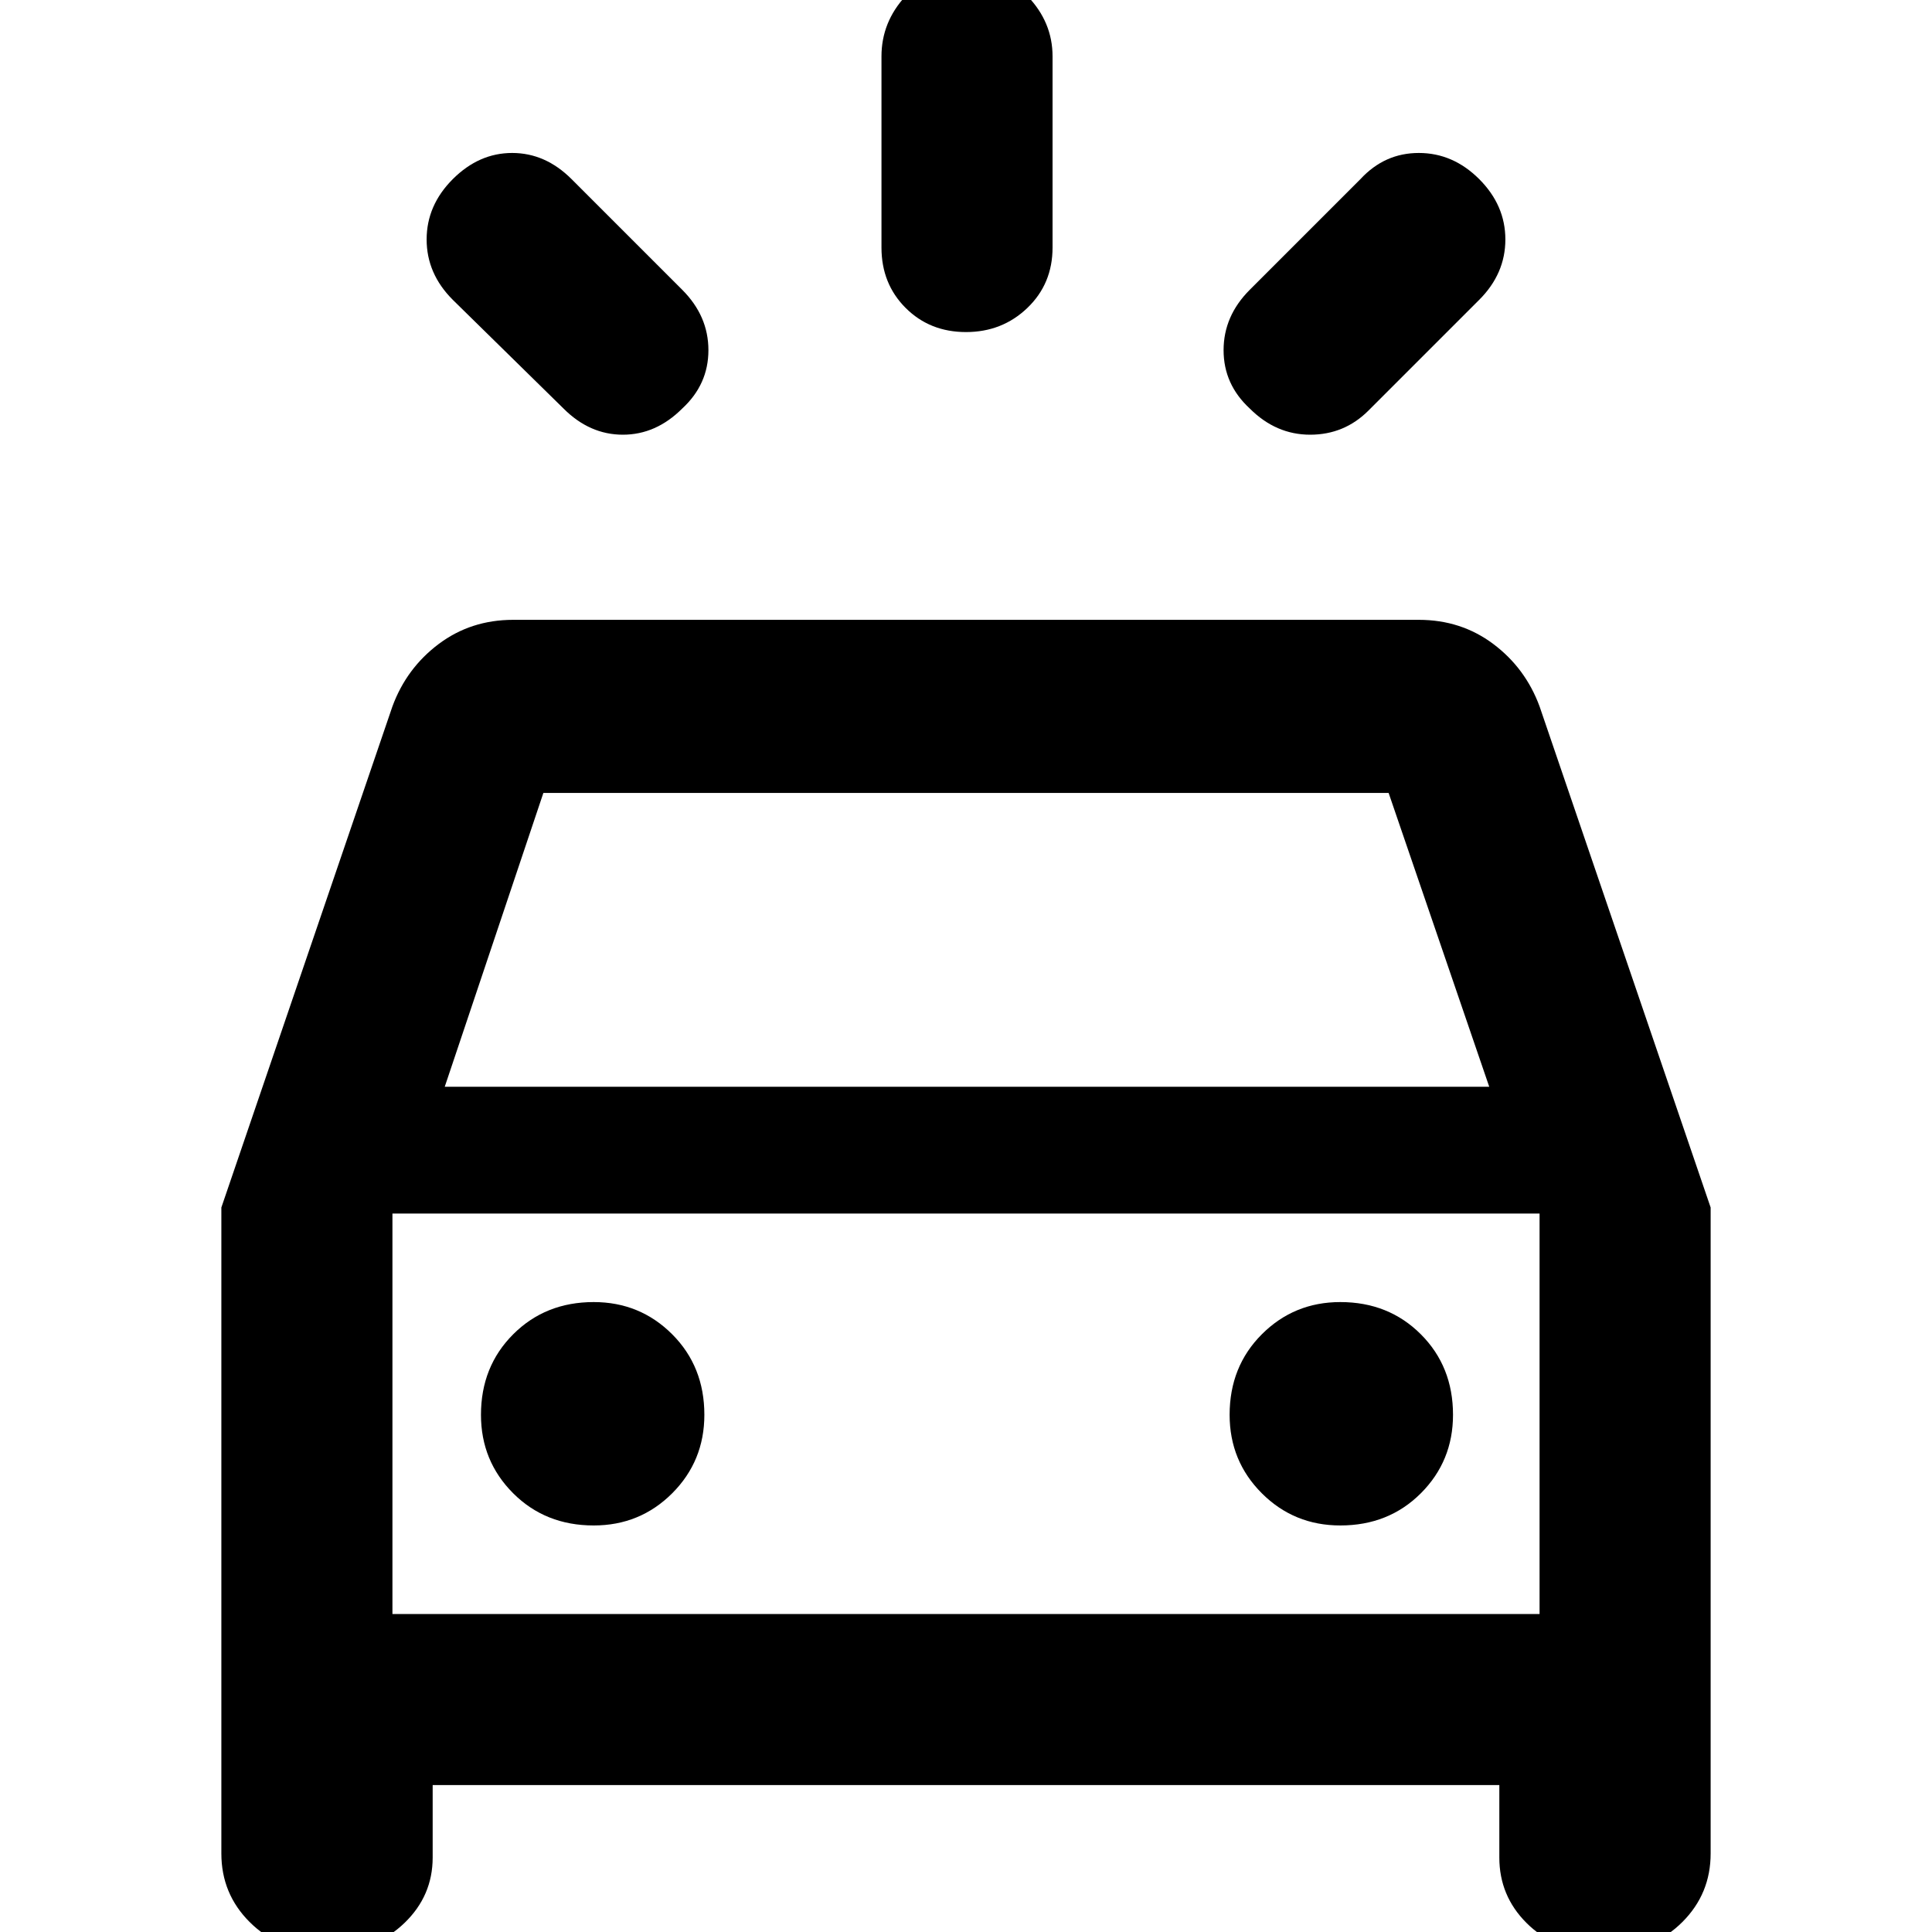 <svg xmlns="http://www.w3.org/2000/svg" height="40" width="40"><path d="M11.833 3.708 14.125 6q.542.542.542 1.25t-.542 1.208Q13.583 9 12.896 9q-.688 0-1.229-.542l-2.292-2.25q-.542-.541-.542-1.25 0-.708.542-1.25.542-.541 1.229-.541.688 0 1.229.541Zm18.792 2.5L28.333 8.5q-.5.5-1.208.5t-1.25-.542q-.542-.5-.542-1.208T25.875 6l2.292-2.292q.5-.541 1.208-.541t1.25.541q.542.542.542 1.25 0 .709-.542 1.25Zm-8.833-5.041v3.958q0 .75-.521 1.25t-1.271.5q-.75 0-1.25-.5t-.5-1.25V1.167q0-.709.5-1.25.5-.542 1.25-.542t1.271.542q.521.541.521 1.25ZM6.583 40.375q-.833 0-1.416-.583-.584-.584-.584-1.417V25l3.542-10.375q.292-.792.958-1.292.667-.5 1.542-.5h18.75q.875 0 1.542.5.666.5.958 1.292L35.417 25v13.375q0 .833-.584 1.417-.583.583-1.416.583H33q-.833 0-1.396-.563-.562-.562-.562-1.354v-1.5H8.958v1.5q0 .792-.583 1.354-.583.563-1.417.563ZM9.208 22.5h21.625l-2.083-6.083h-17.5ZM8.125 33.417v-8.292 8.292Zm4.167-1.834q.958 0 1.625-.666.666-.667.666-1.625 0-1-.666-1.667-.667-.667-1.625-.667-1 0-1.667.667t-.667 1.667q0 .958.667 1.625.667.666 1.667.666Zm15.458 0q1 0 1.667-.666.666-.667.666-1.625 0-1-.666-1.667-.667-.667-1.667-.667-.958 0-1.625.667t-.667 1.667q0 .958.667 1.625.667.666 1.625.666ZM8.125 33.417h23.75v-8.292H8.125Z"/></svg>